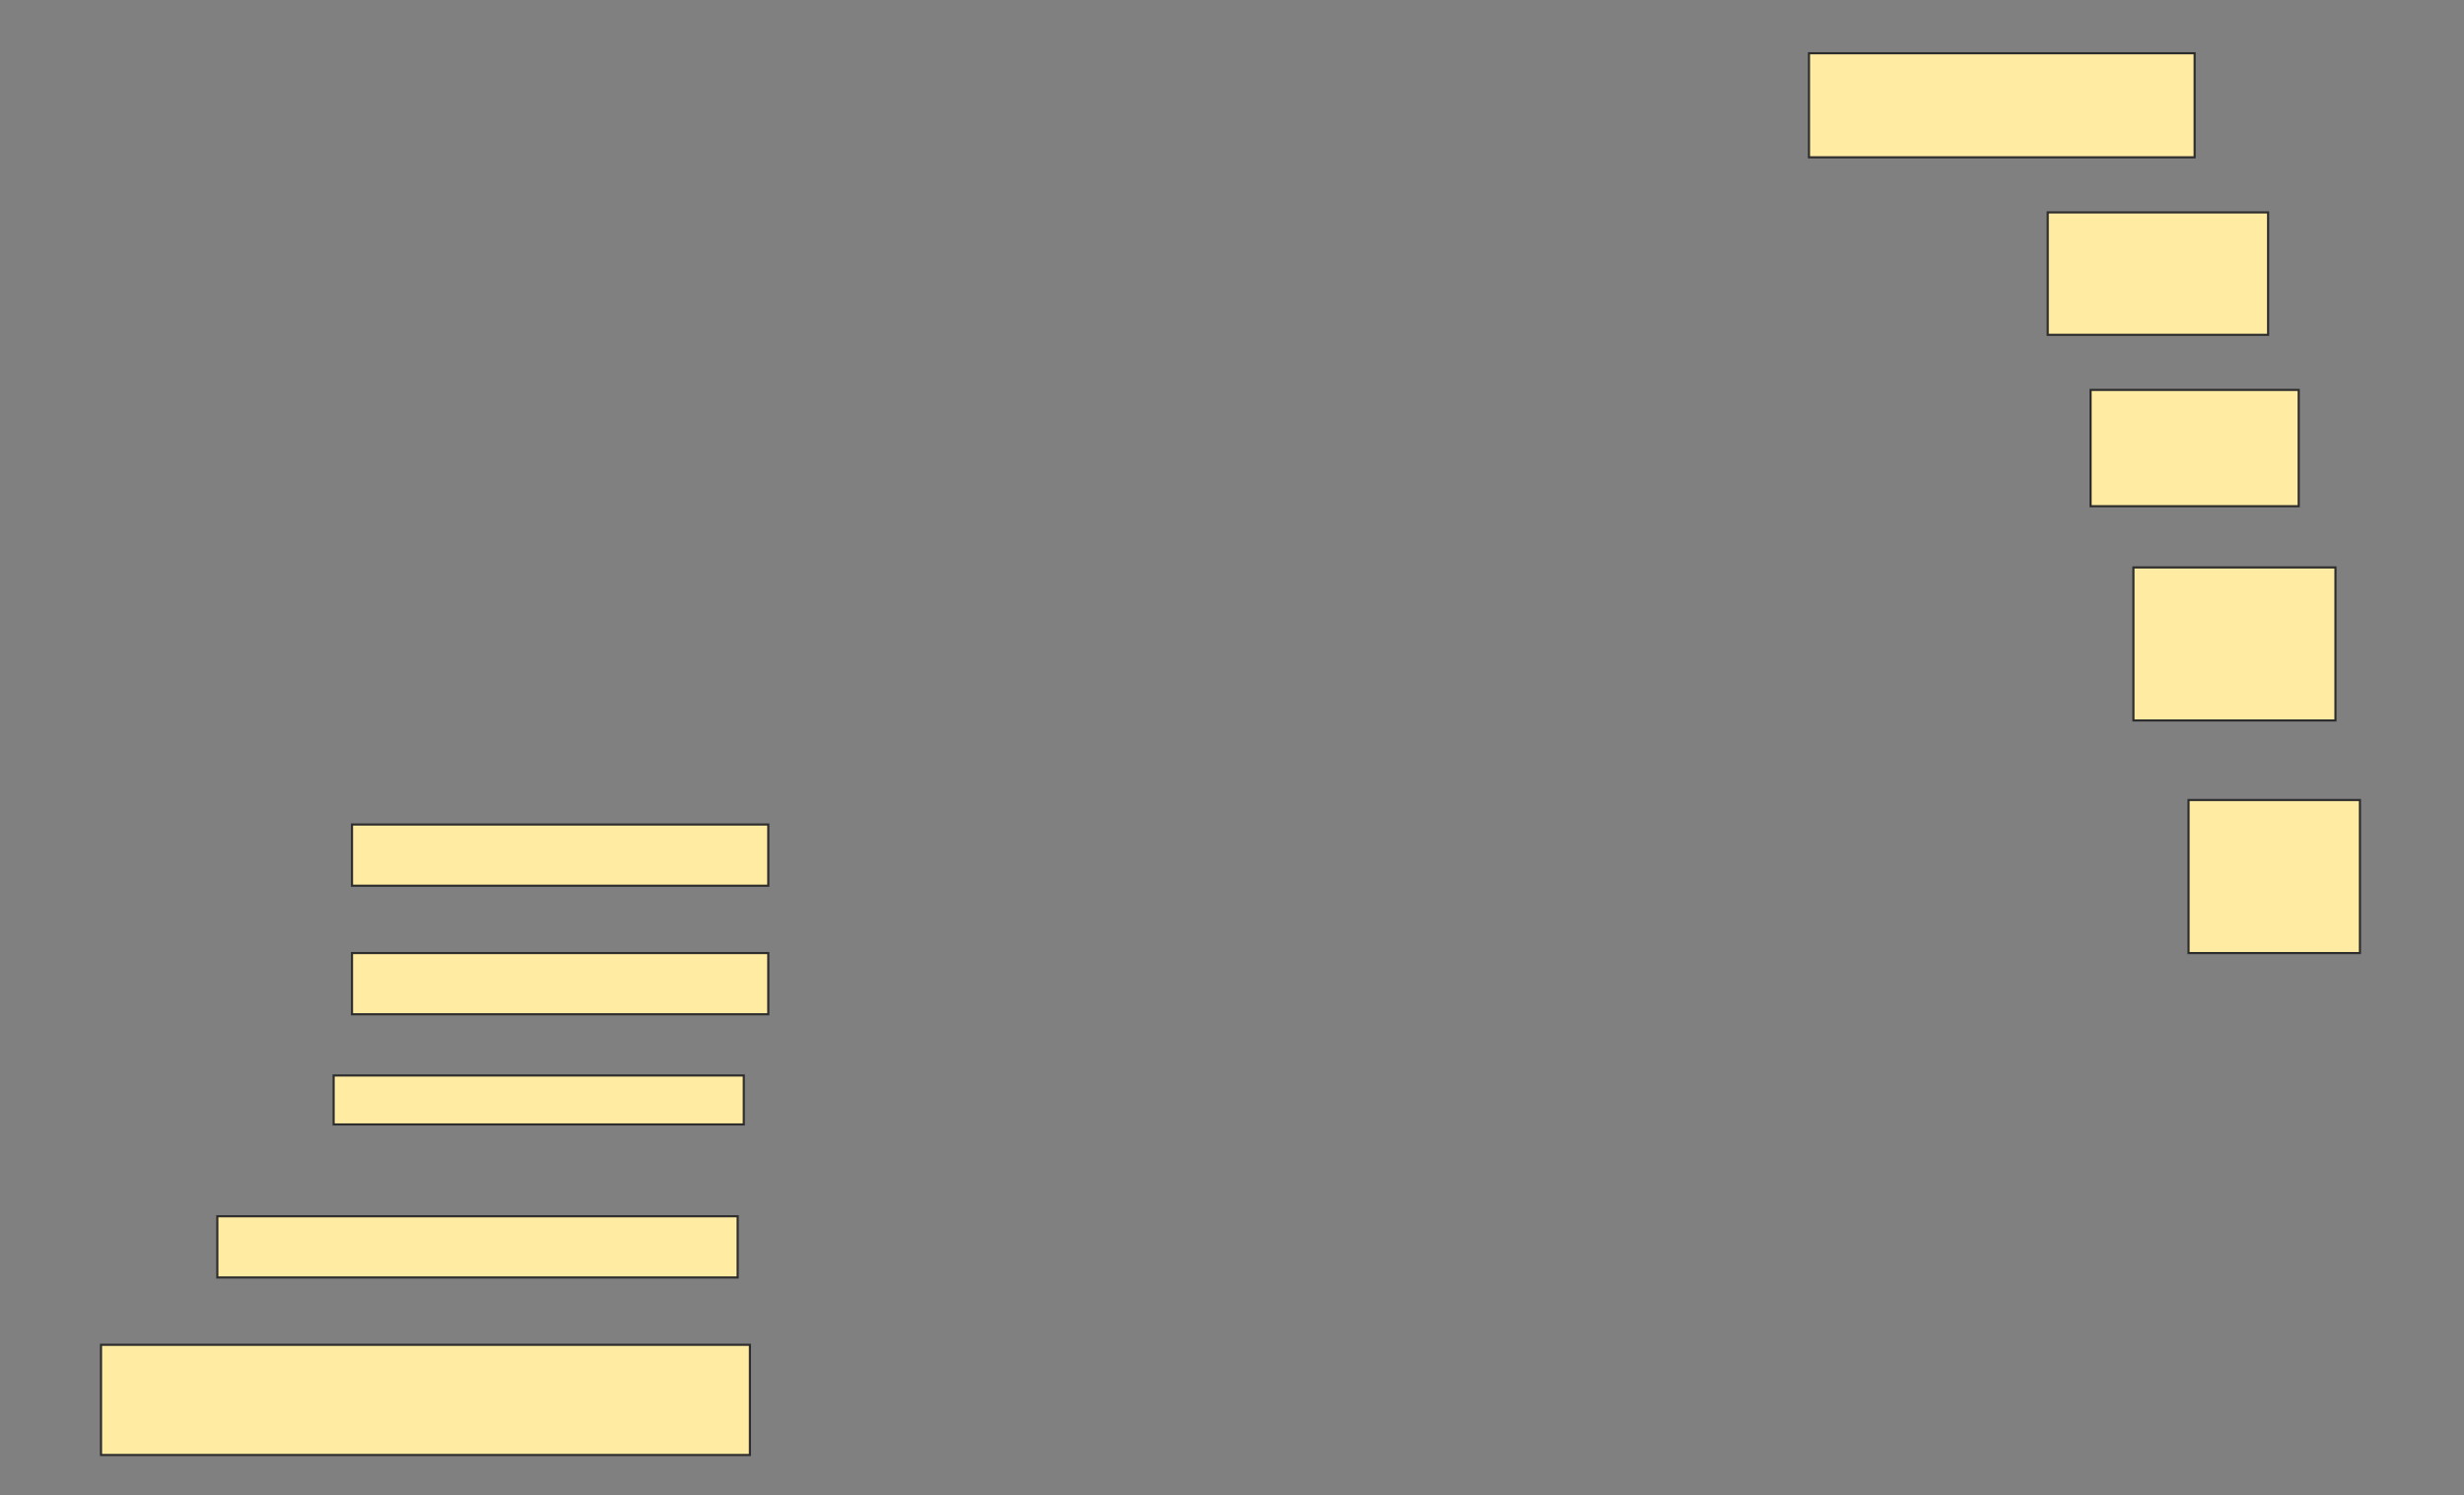 <svg height="698" width="1150" xmlns="http://www.w3.org/2000/svg">
 <rect width="100%" height="100%" fill="#808080" stroke="none"/>
 <!-- Created with Image Occlusion Enhanced -->
 <g>
  <title>Labels</title>
 </g>
 <g>
  <title>Masks</title>
  <rect fill="#FFEBA2" height="48.571" id="610ce73d77434e47ab9e96417e1efcdc-ao-1" stroke="#2D2D2D" width="180" x="844.286" y="24.857"/>
  <rect fill="#FFEBA2" height="57.143" id="610ce73d77434e47ab9e96417e1efcdc-ao-2" stroke="#2D2D2D" width="102.857" x="955.714" y="99.143"/>
  <rect fill="#FFEBA2" height="54.286" id="610ce73d77434e47ab9e96417e1efcdc-ao-3" stroke="#2D2D2D" width="97.143" x="975.714" y="182"/>
  
  <rect fill="#FFEBA2" height="71.429" id="610ce73d77434e47ab9e96417e1efcdc-ao-5" stroke="#2D2D2D" width="94.286" x="995.714" y="264.857"/>
  <rect fill="#FFEBA2" height="28.571" id="610ce73d77434e47ab9e96417e1efcdc-ao-6" stroke="#2D2D2D" width="194.286" x="164.286" y="384.857"/>
  <rect fill="#FFEBA2" height="71.429" id="610ce73d77434e47ab9e96417e1efcdc-ao-7" stroke="#2D2D2D" width="80" x="1021.429" y="373.429"/>
  <rect fill="#FFEBA2" height="28.571" id="610ce73d77434e47ab9e96417e1efcdc-ao-8" stroke="#2D2D2D" width="194.286" x="164.286" y="444.857"/>
  <rect fill="#FFEBA2" height="22.857" id="610ce73d77434e47ab9e96417e1efcdc-ao-9" stroke="#2D2D2D" width="191.429" x="155.714" y="502"/>
  <rect fill="#FFEBA2" height="28.571" id="610ce73d77434e47ab9e96417e1efcdc-ao-10" stroke="#2D2D2D" width="242.857" x="101.429" y="567.714"/>
  <rect fill="#FFEBA2" height="51.429" id="610ce73d77434e47ab9e96417e1efcdc-ao-11" stroke="#2D2D2D" width="302.857" x="47.143" y="627.714"/>
 </g>
</svg>